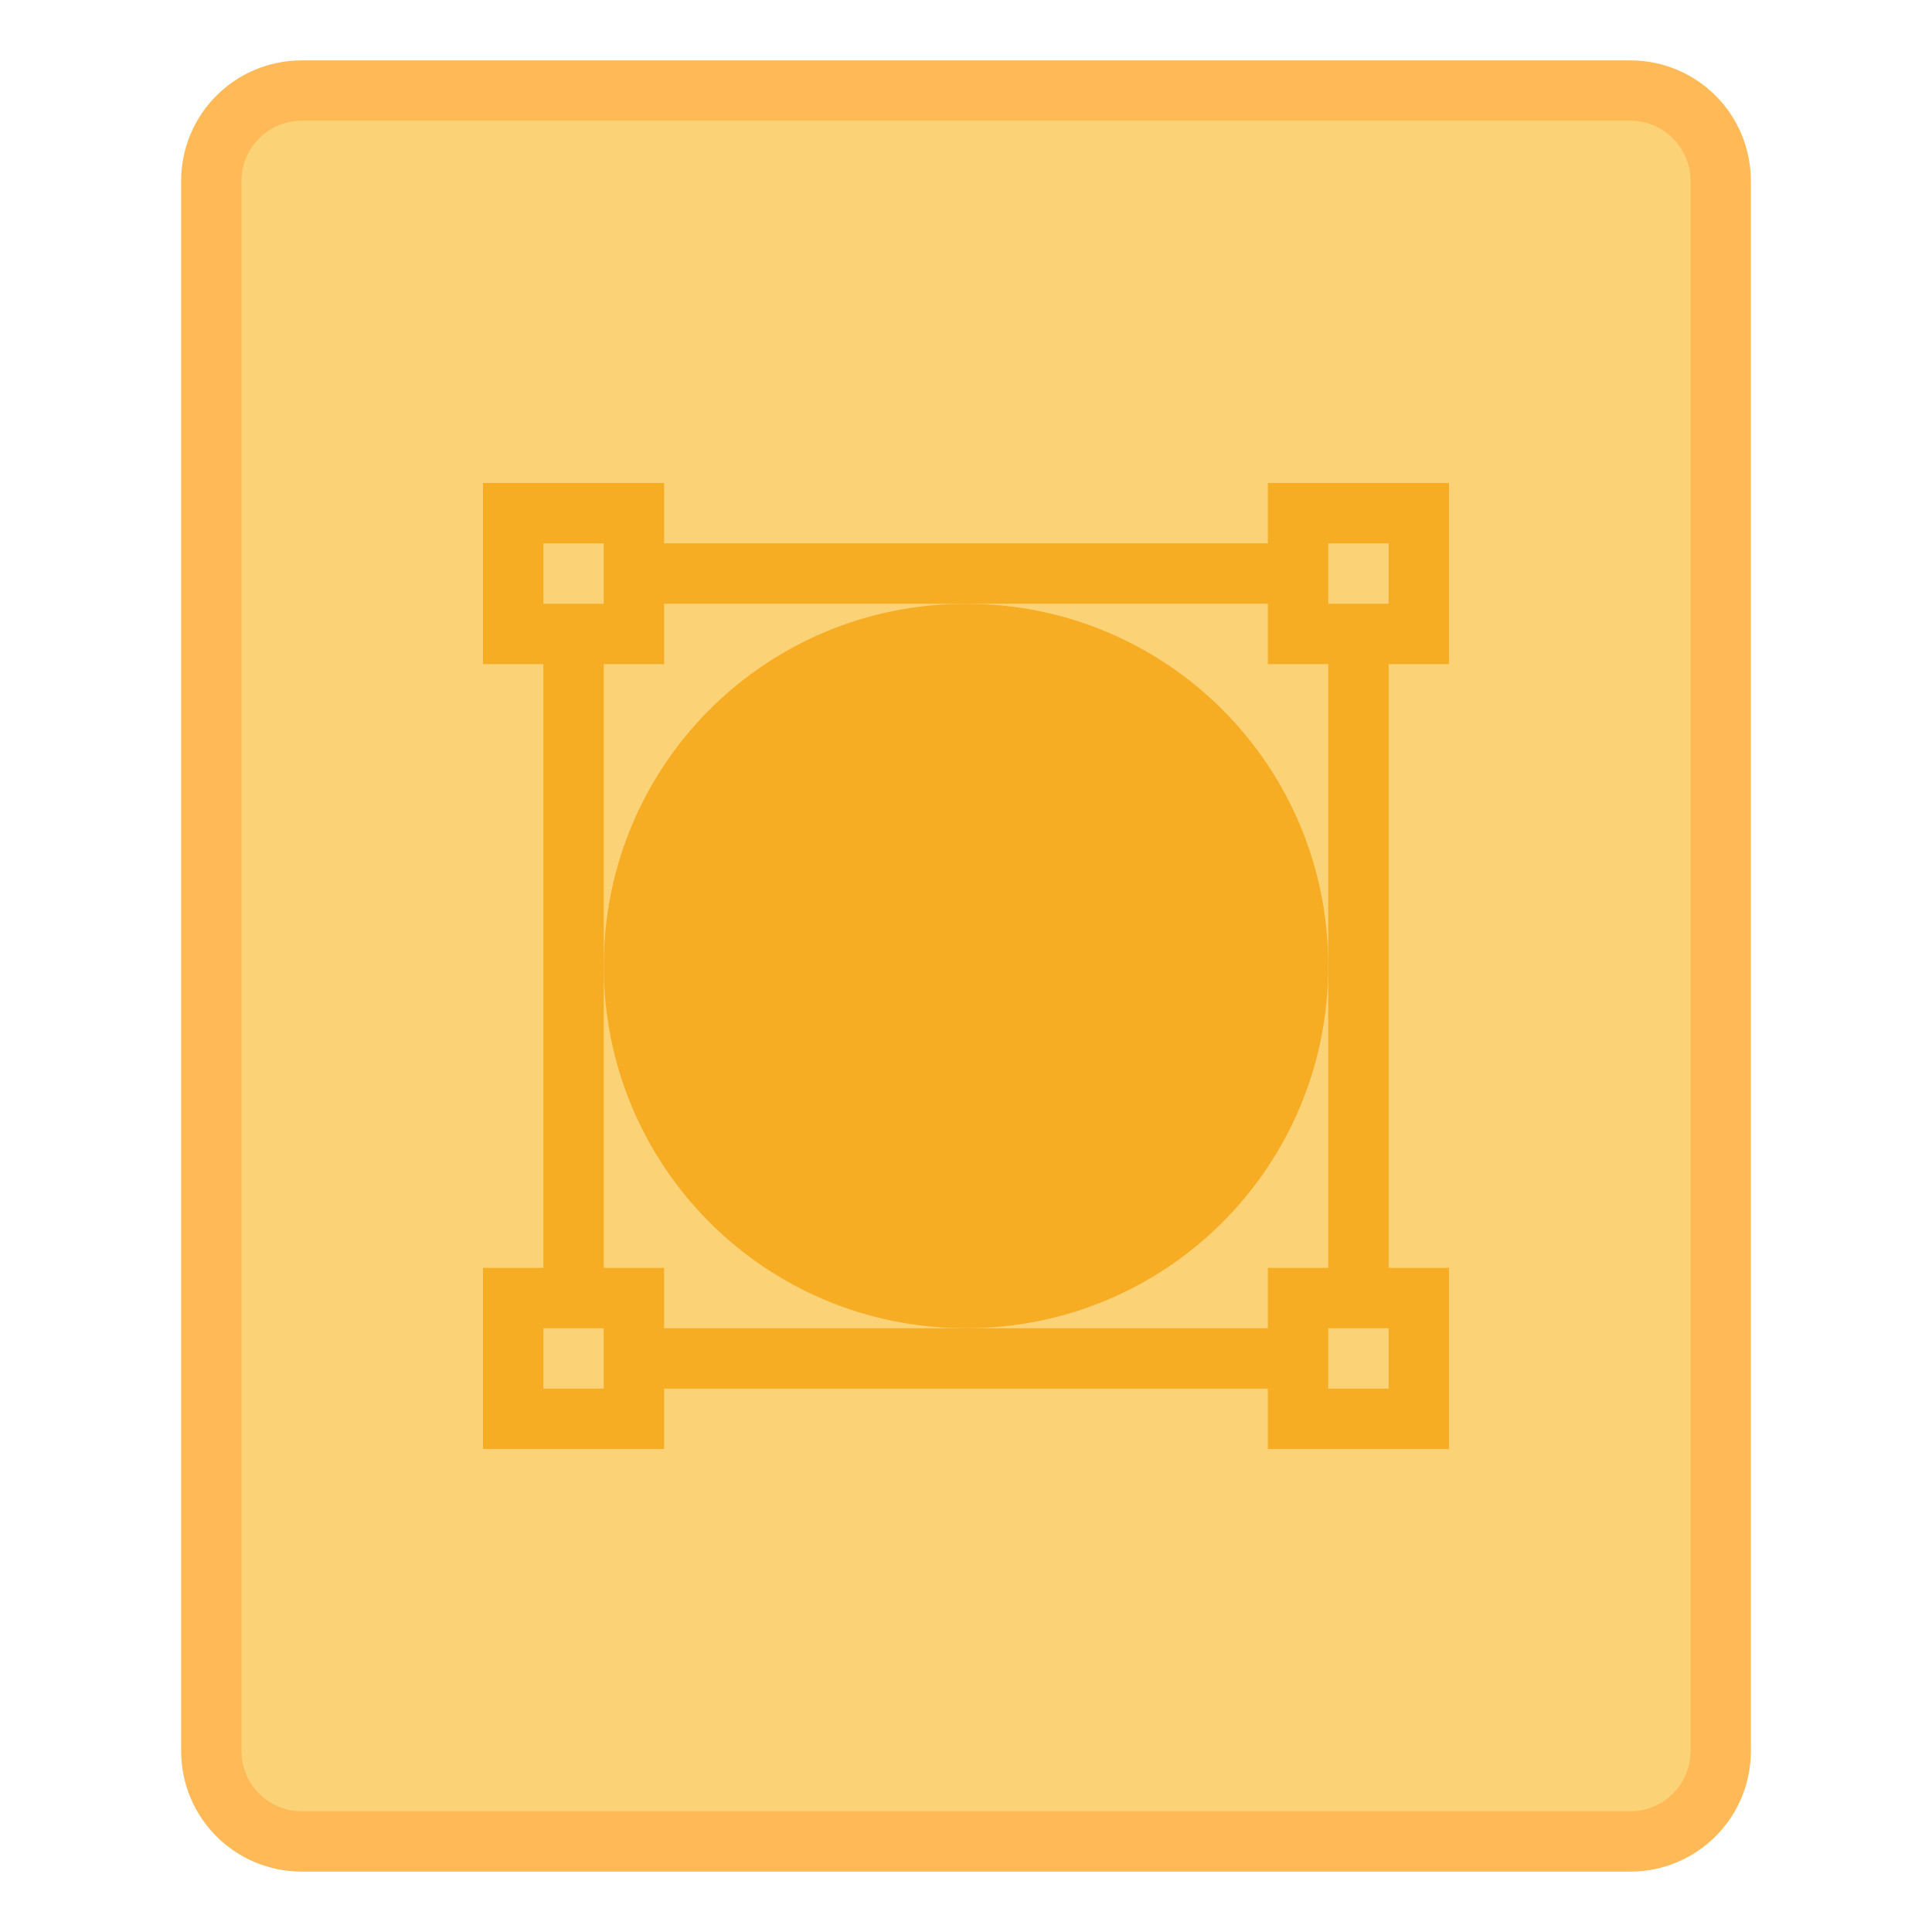 <svg height="32" viewBox="0 0 32 32" width="32" xmlns="http://www.w3.org/2000/svg"><g transform="translate(16 -274.65)"><path d="m-11 275.65h22c1.108 0 2 .892 2 2v26c0 1.108-.892 2-2 2h-22c-1.108 0-2-.892-2-2v-26c0-1.108.892-2 2-2z" fill="#ffb851" fill-opacity=".961"/><path d="m-11 276.65h22c.554 0 1 .446 1 1v26c0 .554-.446 1-1 1h-22c-.554 0-1-.446-1-1v-26c0-.554.446-1 1-1z" fill="#fcd277"/><g fill="#f6ac23" stroke-linecap="square" stroke-miterlimit="1.8"><path d="m-8 282.65v1 1 1h1v10h-1v1 1 1h1 1 1v-1h10v1h3v-3h-1v-10h1v-3h-3v1h-10v-1zm1 1h1v1h-1zm13 0h1v1h-1zm-11 1h10v1h1v10h-1v1h-10v-1h-1v-10h1zm-2 12h1v1h-1zm13 0h1v1h-1z" stroke-width=".177"/><path d="m0 284.65c-3.324 0-6 2.676-6 6 0 3.324 2.676 6 6 6s6-2.676 6-6c0-3.324-2.676-6-6-6z"/></g></g></svg>